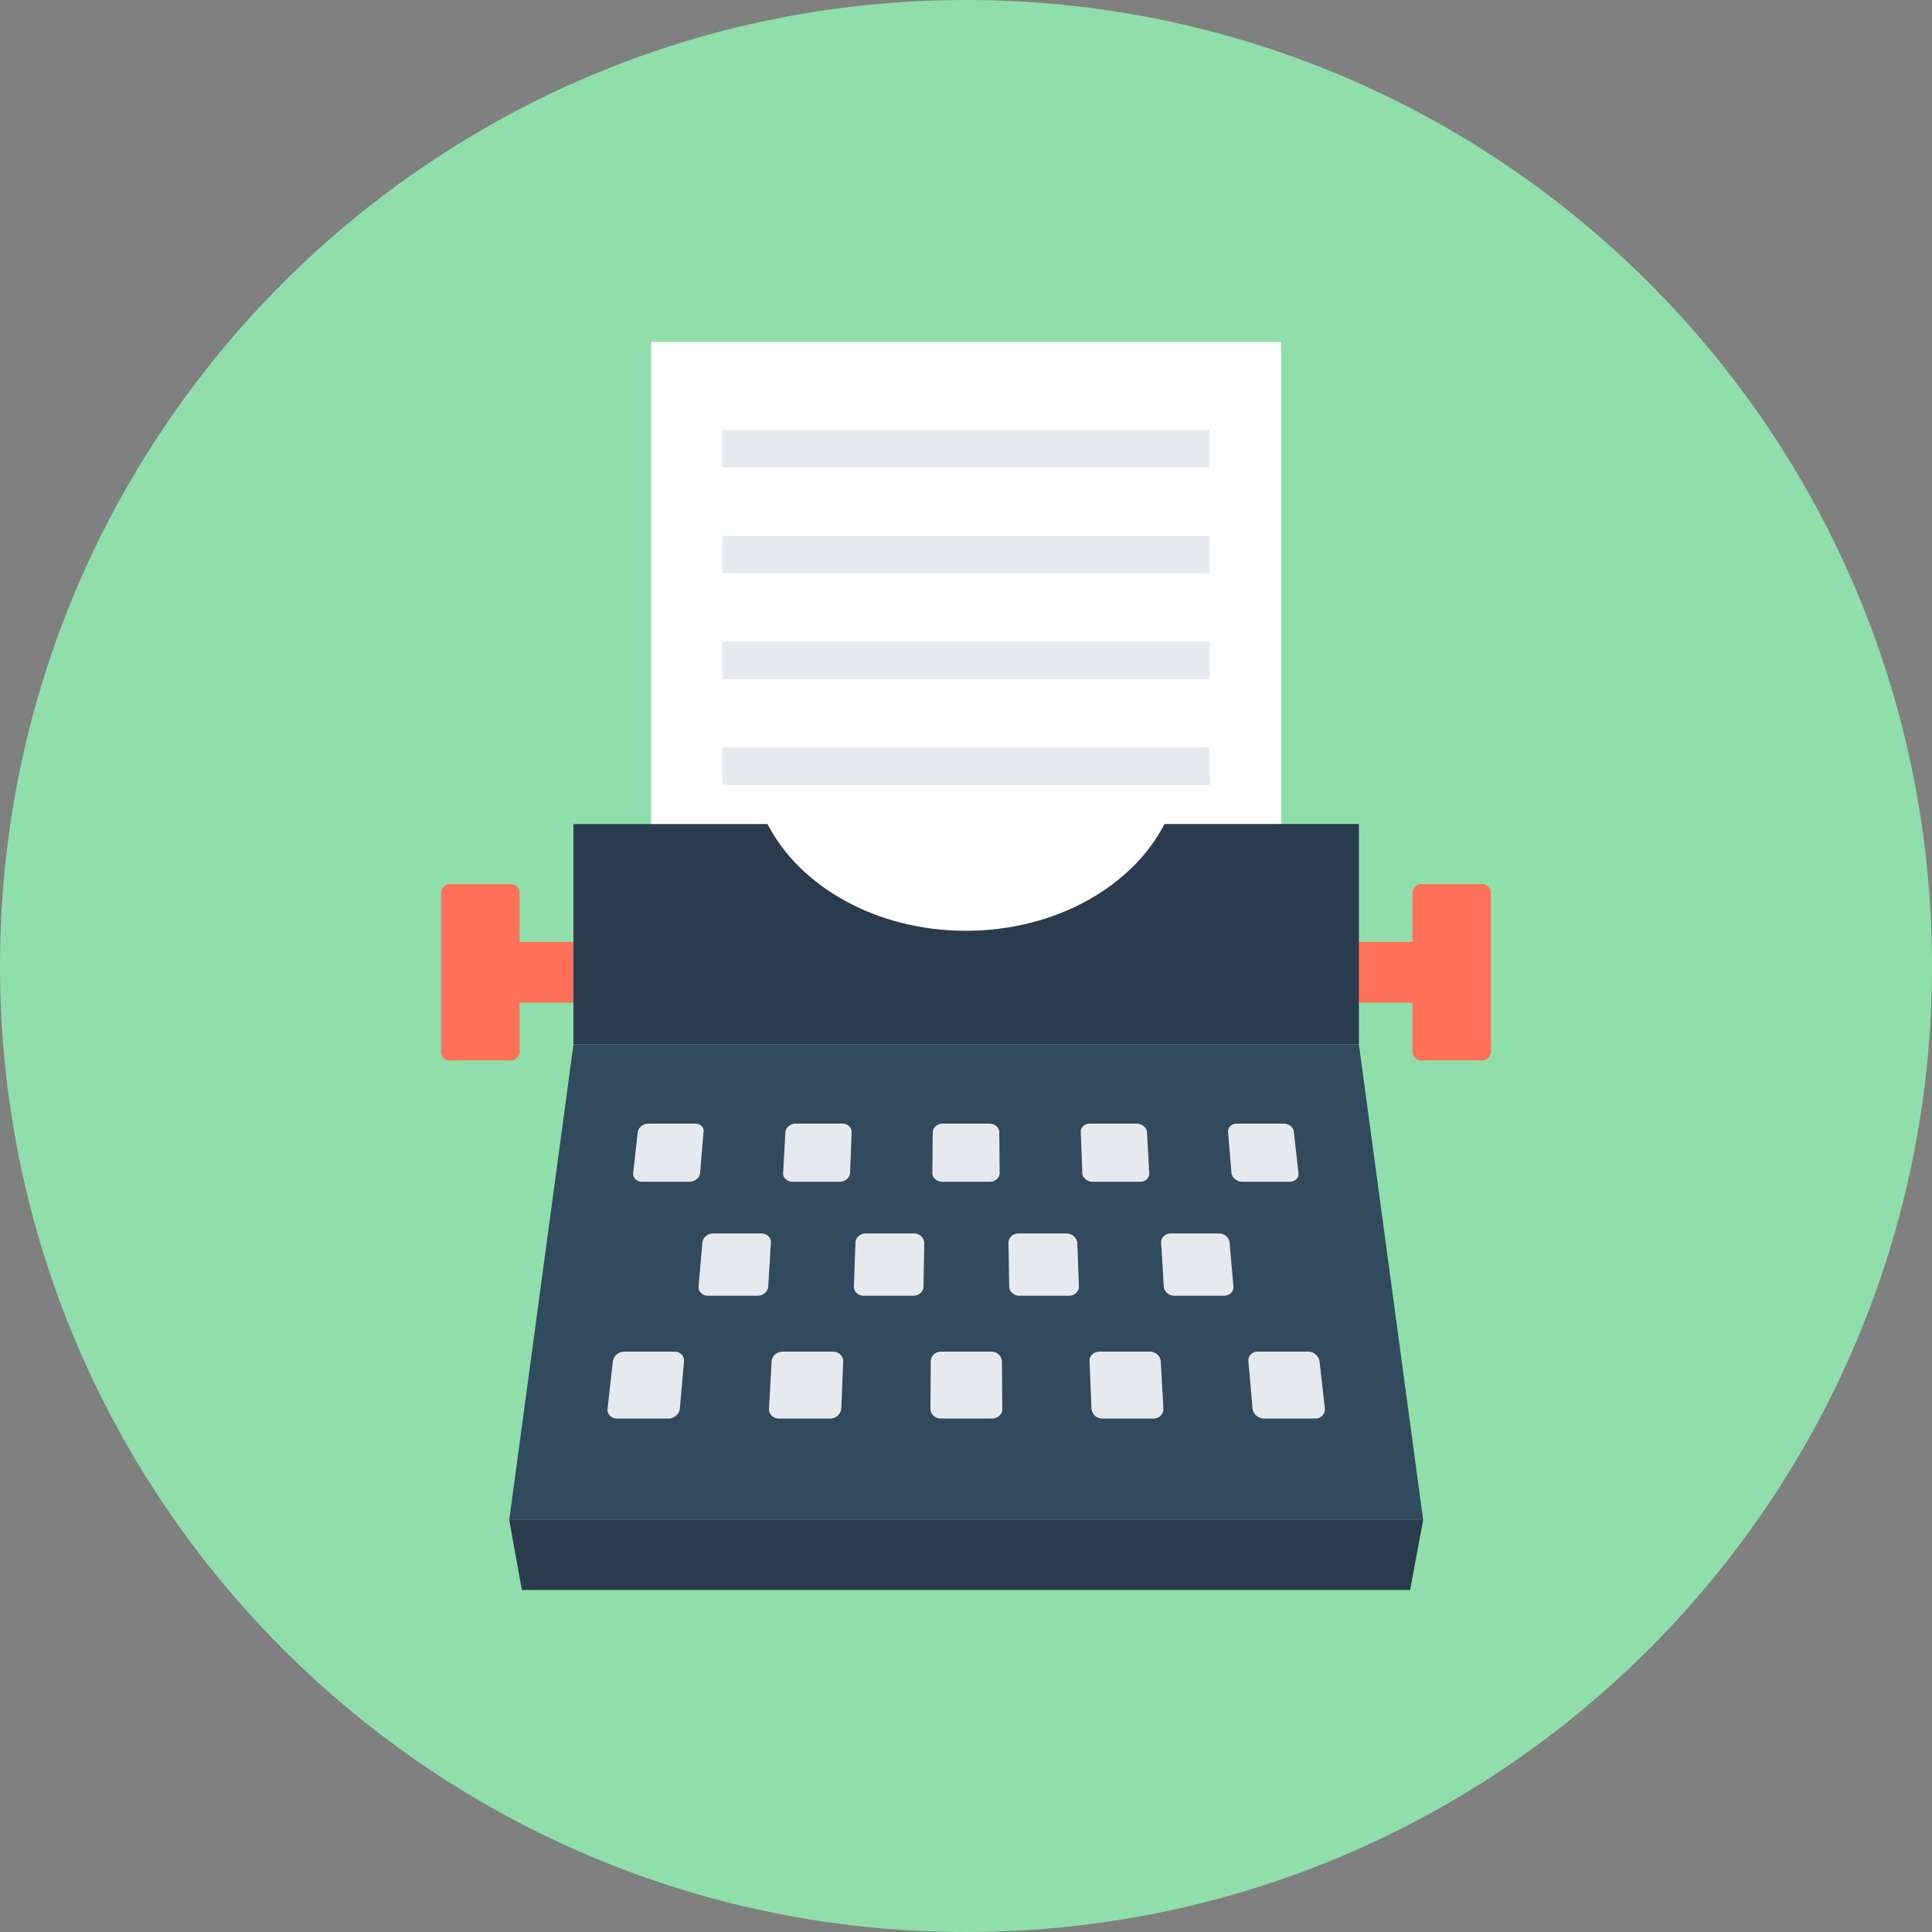 <svg width="40" height="40" fill="none" xmlns="http://www.w3.org/2000/svg"><rect width="100%" height="100%" fill="#808080" stroke="none"/><path d="M20 40c11.046 0 20-8.954 20-20S31.046 0 20 0 0 8.954 0 20s8.954 20 20 20z" fill="#90DFAA"/><path d="M26.527 7.081H13.48v13.323h13.046V7.08z" fill="#fff"/><path d="M30.685 18.305h-1.26a.18.18 0 00-.181.182v1.014H10.757v-1.014a.18.18 0 00-.183-.182H9.315a.18.18 0 00-.182.182v3.287c0 .103.079.182.182.182h1.26a.18.18 0 00.182-.182V20.76h18.487v1.014c0 .103.079.182.182.182h1.26a.18.18 0 00.181-.182v-3.287a.184.184 0 00-.182-.182z" fill="#FF7058"/><path d="M24.11 17.061c-.672 1.3-2.264 2.21-4.11 2.21-1.853 0-3.438-.91-4.11-2.21h-4.017v4.563h16.262V17.06H24.11z" fill="#2B3B4E"/><path d="M29.465 31.47H10.543l1.33-9.846h16.262l1.33 9.845z" fill="#324A5E"/><path d="M14.392 23.263h-.966c-.111 0-.206.08-.222.175l-.095.847c-.008.095.071.182.182.182h.982c.11 0 .214-.079.222-.182l.071-.847c.016-.095-.063-.175-.174-.175zm3.05 0h-.967c-.11 0-.206.08-.214.175l-.047.847c-.008.095.08.182.19.182h.982c.111 0 .206-.079.214-.182l.032-.847c0-.095-.08-.175-.19-.175zm3.041 0h-.966c-.111 0-.198.08-.206.175l-.008.847c0 .095.087.182.206.182h.982c.111 0 .206-.079.206-.182l-.008-.847c0-.095-.095-.175-.206-.175zm3.05 0h-.967c-.11 0-.198.08-.19.175l.032.847c0 .095.095.182.214.182h.982c.11 0 .198-.079.19-.182l-.047-.847c-.008-.095-.103-.175-.214-.175zm3.041 0h-.966c-.111 0-.19.08-.182.175l.07.847c.009.095.112.182.223.182h.982c.11 0 .198-.079.182-.182l-.095-.847c0-.095-.103-.175-.214-.175zm-12.61 4.721h-1.037a.24.24 0 00-.238.198l-.11.982c-.017.111.078.206.197.206h1.062c.118 0 .23-.095.237-.206l.087-.982c.008-.11-.079-.198-.198-.198zm3.279 0h-1.037c-.119 0-.222.087-.23.198l-.055.982c-.008.111.087.206.206.206h1.061a.232.232 0 00.23-.206l.04-.982c0-.11-.096-.198-.215-.198zm3.28 0h-1.038c-.119 0-.214.087-.214.198l-.008.982c0 .111.095.206.214.206h1.061c.12 0 .222-.095.214-.206l-.008-.982a.218.218 0 00-.221-.198zm3.279 0h-1.038c-.119 0-.214.087-.206.198l.04.982a.226.226 0 00.23.206h1.053c.119 0 .214-.095.206-.206l-.055-.982c-.008-.11-.111-.198-.23-.198zm3.279 0h-1.037c-.12 0-.207.087-.198.198l.087.982c.008.111.118.206.237.206h1.062a.193.193 0 00.198-.206l-.111-.982a.24.24 0 00-.238-.198zm-11.319-2.447h-.998c-.11 0-.214.087-.222.19l-.079.91c-.008.104.08.19.198.19h1.022c.119 0 .214-.086.222-.19l.055-.91c.008-.103-.079-.19-.198-.19zm3.16 0h-.998c-.11 0-.213.087-.213.19l-.032.91c0 .104.087.19.206.19h1.022c.119 0 .213-.086.213-.19l.016-.91a.21.21 0 00-.213-.19zm3.161 0h-.998c-.11 0-.206.087-.206.19l.016.91c0 .104.095.19.214.19h1.022c.118 0 .206-.086.206-.19l-.032-.91a.23.23 0 00-.222-.19zm3.153 0h-.998c-.111 0-.206.087-.198.19l.055.91c.008.104.103.19.222.19h1.021c.12 0 .206-.086.199-.19l-.08-.91c-.008-.103-.103-.19-.221-.19z" fill="#E6E9EE"/><path d="M29.196 32.919H10.804l-.261-1.45h18.922l-.27 1.45z" fill="#2B3B4E"/><path d="M25.045 8.903h-10.09v.776h10.09v-.776zm0 2.194h-10.09v.776h10.09v-.776zm0 2.186h-10.09v.776h10.09v-.776zm0 2.194h-10.09v.776h10.09v-.776z" fill="#E6E9EE"/></svg>